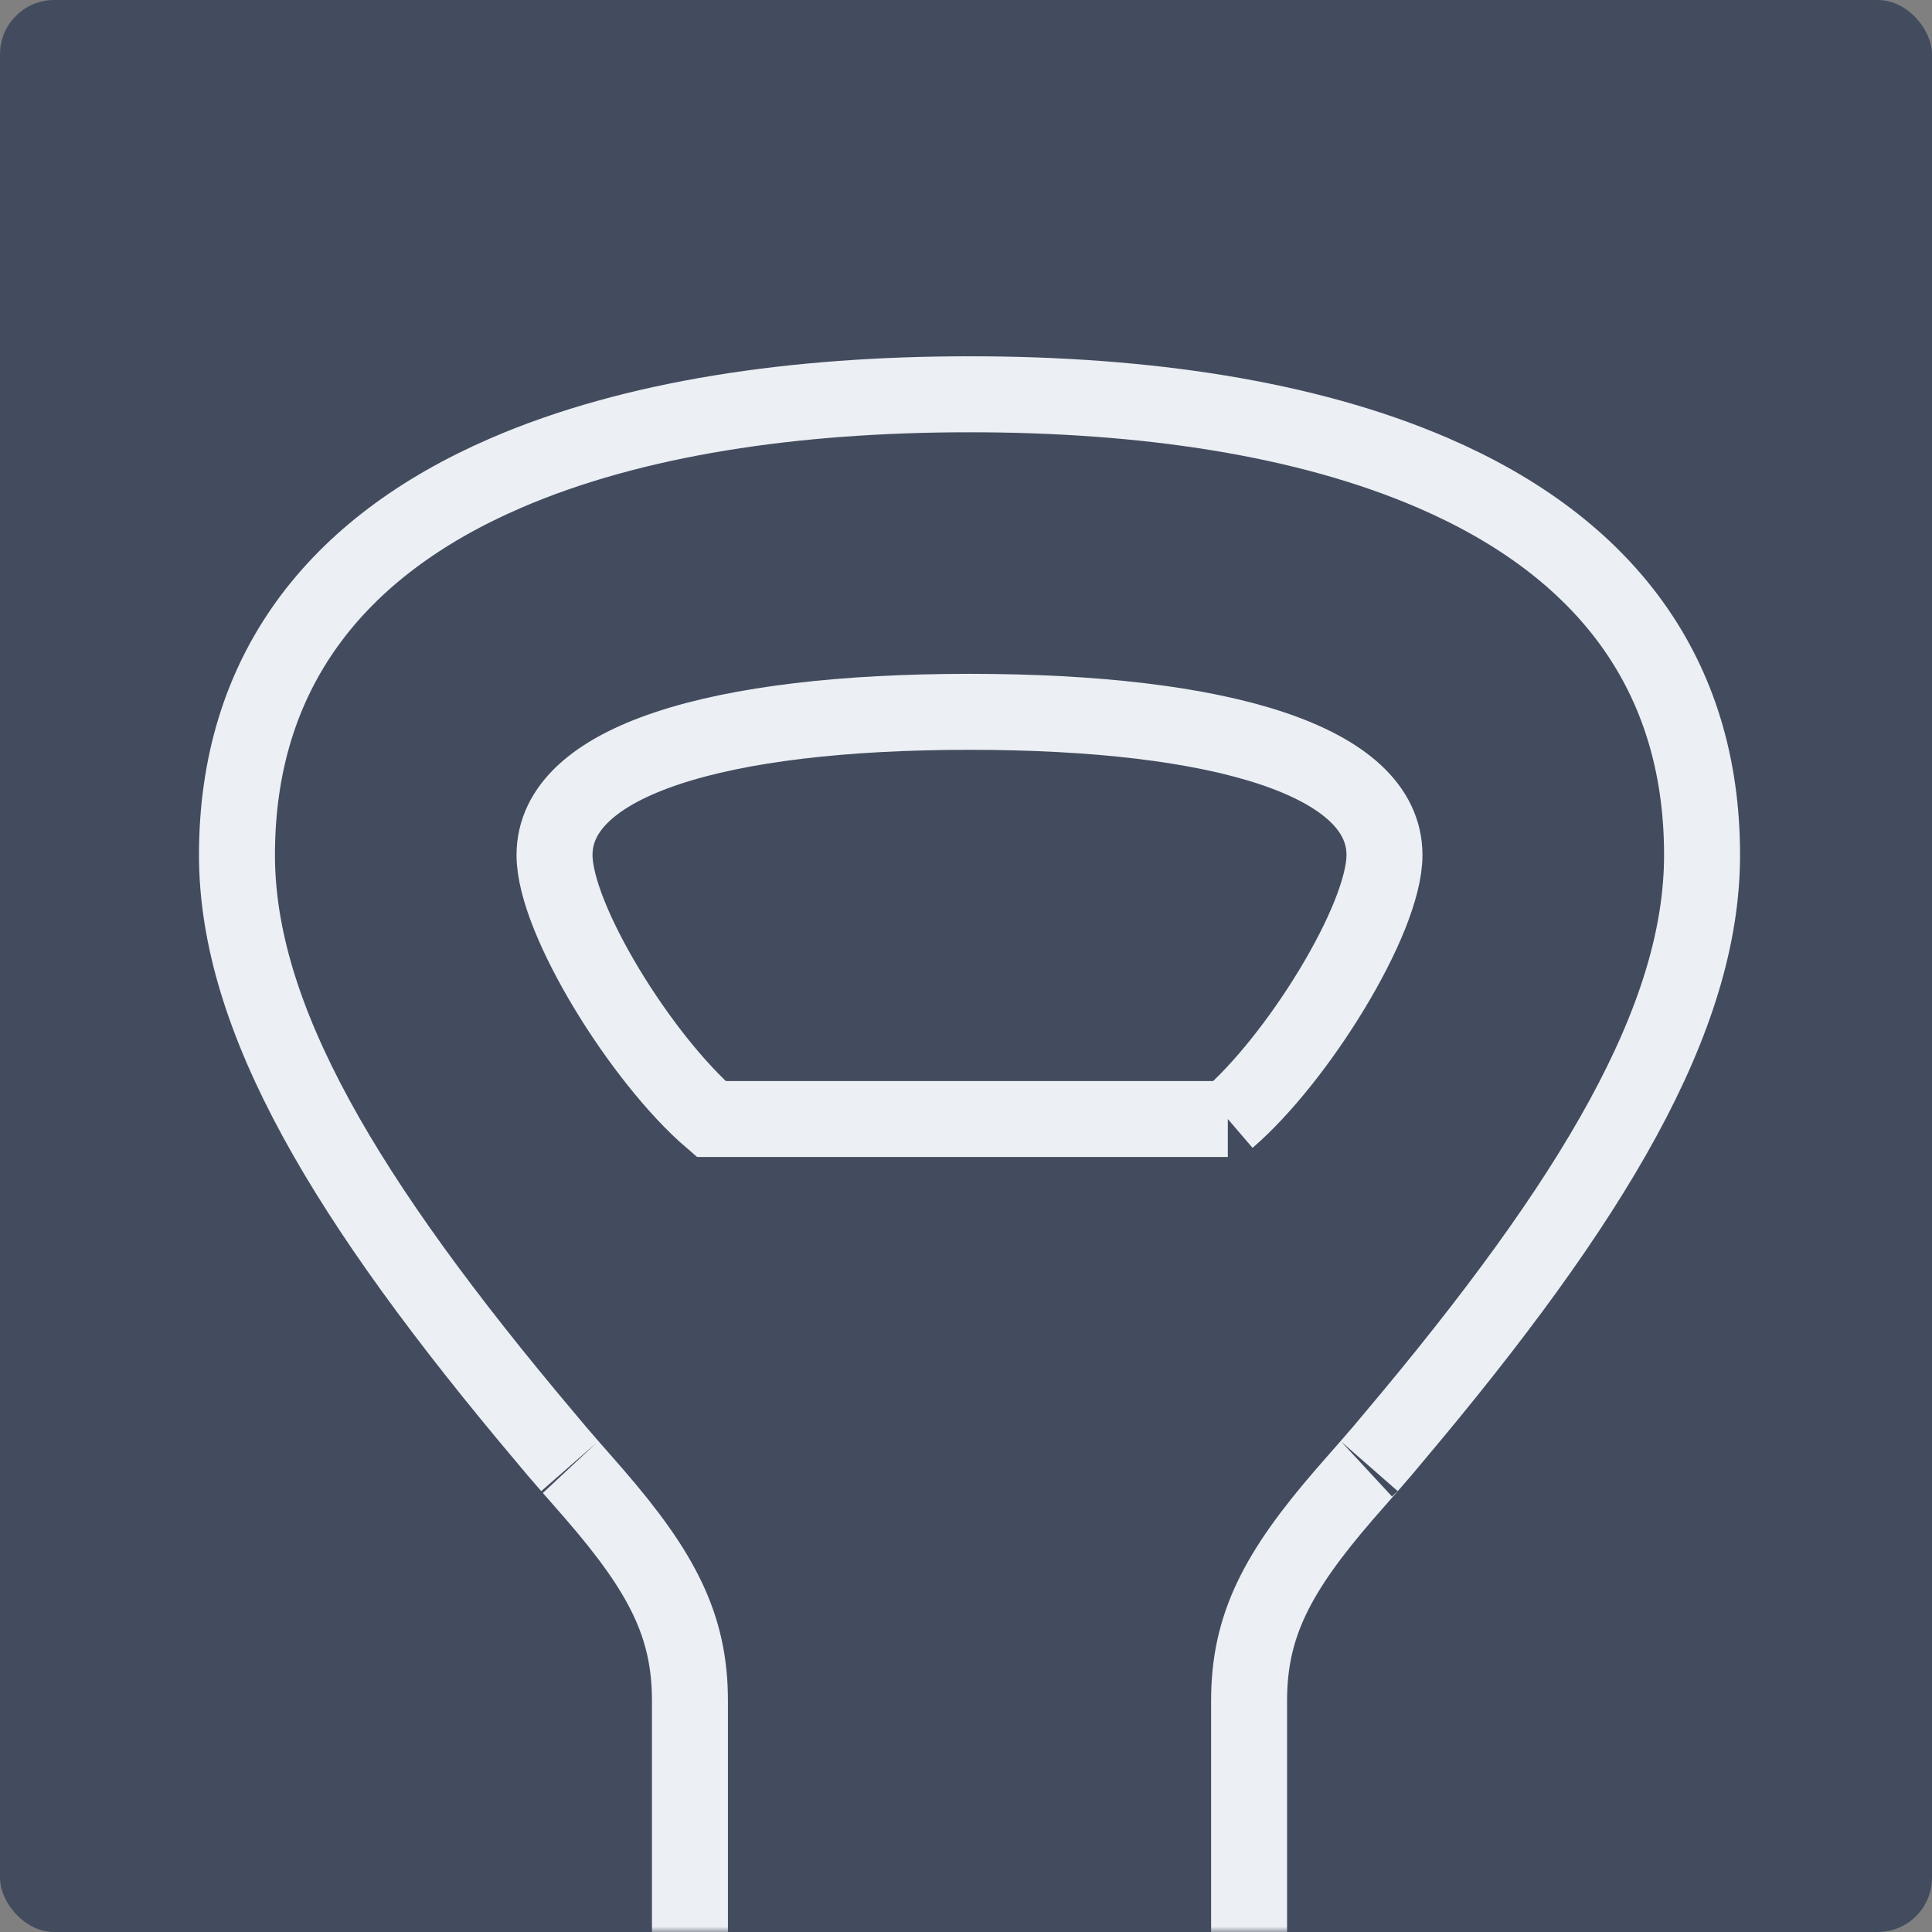 <svg width="178" height="178" viewBox="0 0 178 178" xmlns="http://www.w3.org/2000/svg" xmlns:xlink="http://www.w3.org/1999/xlink"><rect x="0" y="0" width="178" height="178" fill="#808080" stroke="none"/><defs><rect id="a" width="178" height="178" rx="5"/></defs><g fill="none" fill-rule="evenodd"><mask id="b" fill="#fff"><use xlink:href="#a"/></mask><use fill="#434C5E" xlink:href="#a"/><path d="M89.323 36.326c-16.107 0-30.981 2.176-42.749 7.269-15.723 6.805-24.741 18.418-24.741 35.182 0 15 9.929 31.743 28.473 53.727.606.74 1.279 1.527 2.193 2.573-.091-.104 1.747 1.99 2.256 2.577 6.231 7.195 8.811 12.12 8.811 19.025v108.505c0 6.067 5.779 11.847 11.847 11.847h27.822c6.067 0 11.847-5.779 11.847-11.847V156.678c0-6.905 2.58-11.83 8.811-19.025.508-.587 2.347-2.681 2.256-2.577.914-1.046 1.587-1.833 2.225-2.611 18.512-21.946 28.441-38.689 28.441-53.689 0-16.764-9.018-28.377-24.741-35.182-11.768-5.093-26.643-7.269-42.749-7.269zm23.799 66.772h-47.598c-6.381-5.477-14.434-18.379-14.434-24.322 0-8.684 15.051-13.193 38.233-13.193 23.182 0 38.233 4.509 38.233 13.193 0 5.943-8.052 18.845-14.434 24.322z" stroke="#ECEFF4" stroke-width="7" mask="url(#b)"/></g></svg>